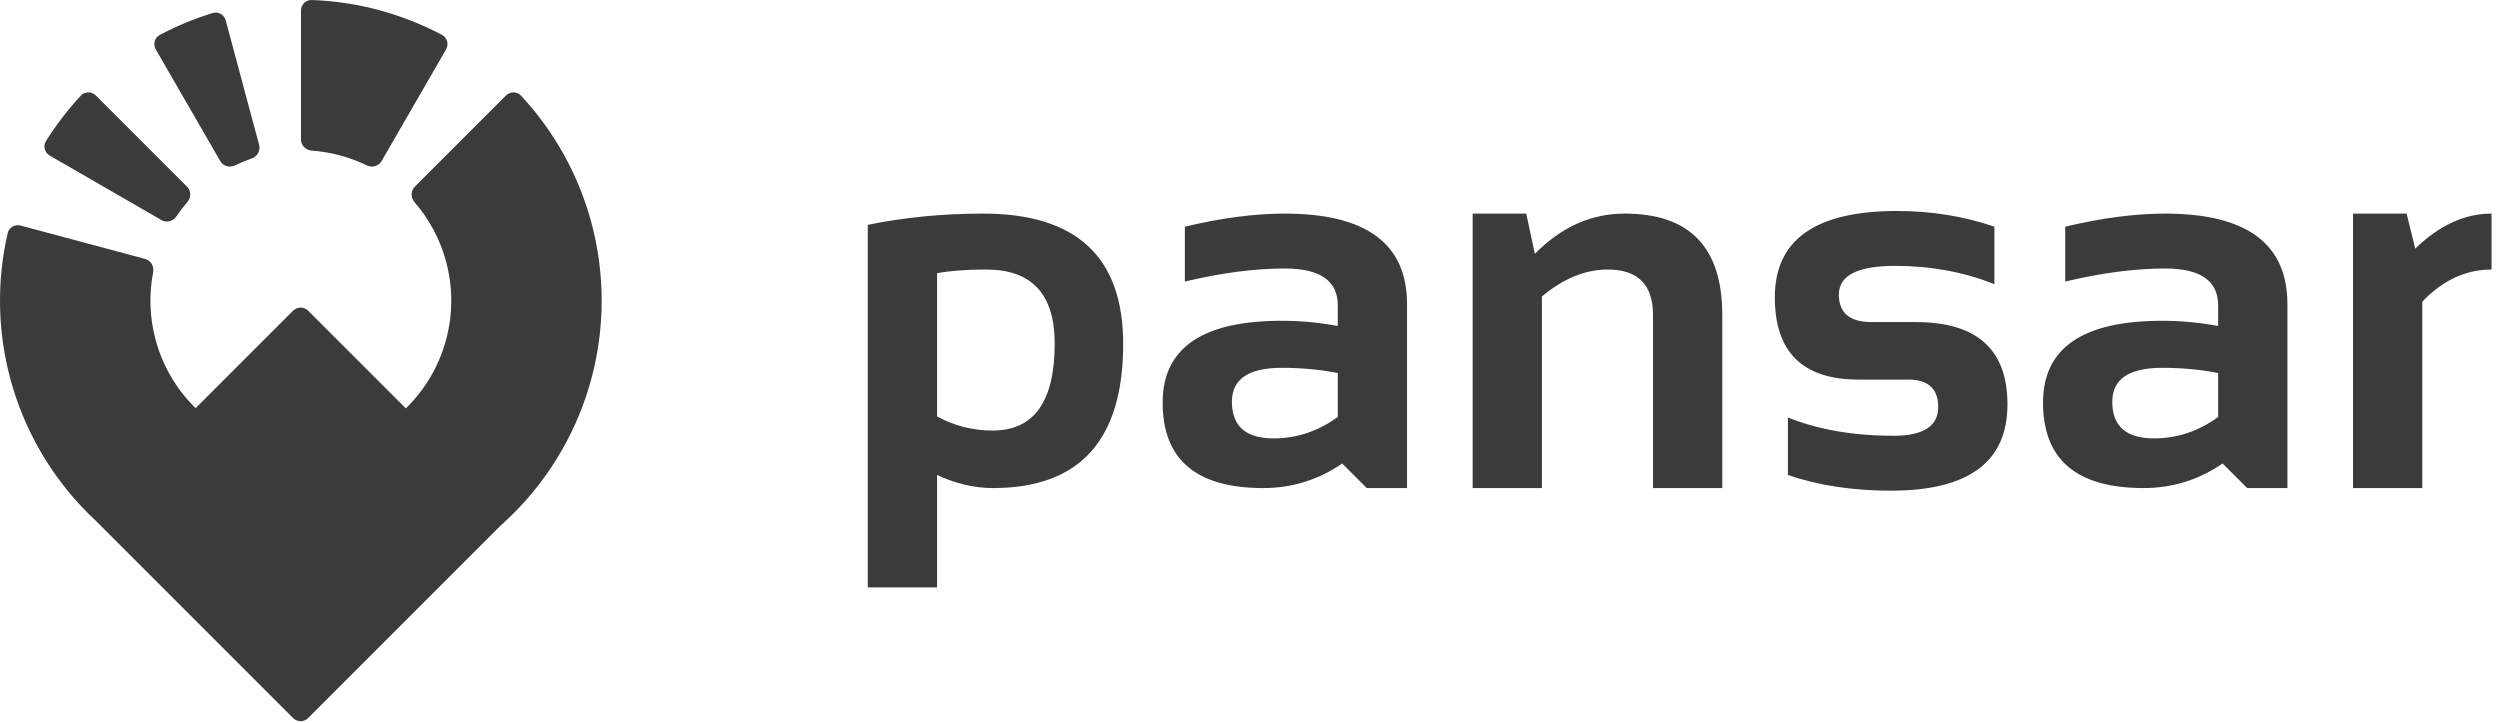 <svg width="467" height="135" viewBox="0 0 467 135" fill="none" xmlns="http://www.w3.org/2000/svg">
<path d="M175.043 77.791C178.266 79.549 181.732 80.427 185.443 80.427C193.158 80.427 197.016 75.008 197.016 64.168C197.016 54.956 192.751 50.349 184.223 50.349C180.544 50.349 177.484 50.577 175.043 51.033V77.791ZM162.104 42C168.907 40.6 176.101 39.9 183.686 39.9C201.101 39.9 209.809 48.022 209.809 64.265C209.809 82.202 201.703 91.17 185.492 91.17C182.042 91.17 178.559 90.356 175.043 88.728V109.724H162.104V42ZM217.182 75.203C217.182 65.014 224.604 59.92 239.447 59.92C242.93 59.92 246.413 60.245 249.896 60.896V57.039C249.896 52.449 246.592 50.154 239.984 50.154C234.385 50.154 228.168 50.968 221.332 52.596V42.342C228.168 40.714 234.385 39.9 239.984 39.9C255.219 39.9 262.836 45.532 262.836 56.795V91.17H255.316L250.727 86.58C246.267 89.64 241.352 91.17 235.98 91.17C223.448 91.17 217.182 85.847 217.182 75.203ZM249.896 69.685C246.641 69.034 243.158 68.709 239.447 68.709C233.23 68.709 230.121 70.825 230.121 75.056C230.121 79.614 232.725 81.892 237.934 81.892C242.23 81.892 246.218 80.558 249.896 77.888V69.685ZM275.092 91.17V39.9H285.102L286.713 47.42C291.628 42.407 297.227 39.9 303.51 39.9C315.652 39.9 321.723 46.215 321.723 58.846V91.17H308.783V58.846C308.783 53.181 305.967 50.349 300.336 50.349C296.137 50.349 292.035 52.026 288.031 55.379V91.17H275.092ZM333.979 88.728V77.986C339.675 80.265 346.251 81.404 353.705 81.404C359.271 81.404 362.055 79.614 362.055 76.033C362.055 72.615 360.183 70.906 356.439 70.906H347.162C336.745 70.906 331.537 65.779 331.537 55.525C331.537 44.783 339.138 39.412 354.34 39.412C360.785 39.412 366.856 40.388 372.553 42.342V53.084C366.856 50.805 360.671 49.666 353.998 49.666C346.999 49.666 343.5 51.456 343.5 55.037C343.5 58.455 345.535 60.164 349.604 60.164H357.904C369.298 60.164 374.994 65.291 374.994 75.545C374.994 86.287 367.735 91.658 353.217 91.658C346.088 91.658 339.675 90.681 333.979 88.728ZM381.635 75.203C381.635 65.014 389.057 59.92 403.9 59.92C407.383 59.92 410.867 60.245 414.35 60.896V57.039C414.35 52.449 411.046 50.154 404.438 50.154C398.839 50.154 392.621 50.968 385.785 52.596V42.342C392.621 40.714 398.839 39.9 404.438 39.9C419.672 39.9 427.289 45.532 427.289 56.795V91.17H419.77L415.18 86.58C410.72 89.64 405.805 91.17 400.434 91.17C387.901 91.17 381.635 85.847 381.635 75.203ZM414.35 69.685C411.094 69.034 407.611 68.709 403.9 68.709C397.683 68.709 394.574 70.825 394.574 75.056C394.574 79.614 397.178 81.892 402.387 81.892C406.684 81.892 410.671 80.558 414.35 77.888V69.685ZM439.545 91.17V39.9H449.555L451.166 46.443C455.658 42.081 460.411 39.9 465.424 39.9V50.349C460.606 50.349 456.293 52.351 452.484 56.355V91.17H439.545Z" fill="#3B3B3B"/>
<path fill-rule="evenodd" clip-rule="evenodd" d="M56.227 1.966C56.227 0.861 57.123 -0.038 58.227 0.001C66.732 0.304 75.058 2.535 82.575 6.526C83.551 7.043 83.877 8.27 83.325 9.227L71.276 30.096C70.724 31.053 69.503 31.373 68.51 30.891C65.289 29.325 61.798 28.39 58.225 28.135C57.123 28.056 56.227 27.168 56.227 26.064L56.227 1.966ZM29.098 9.227C28.546 8.27 28.872 7.043 29.847 6.526C33.004 4.85 36.313 3.479 39.729 2.432C40.785 2.109 41.883 2.745 42.169 3.812L48.406 27.089C48.692 28.156 48.056 29.246 47.012 29.607C45.954 29.973 44.919 30.401 43.913 30.891C42.92 31.373 41.699 31.053 41.147 30.096L29.098 9.227ZM94.519 17.84C95.3 17.058 96.569 17.056 97.322 17.864C103.576 24.58 108.097 32.734 110.478 41.617C113.031 51.146 113.031 61.178 110.478 70.707C107.925 80.235 102.908 88.924 95.933 95.899C95.156 96.676 94.358 97.428 93.539 98.156L57.569 134.126C56.788 134.907 55.522 134.907 54.741 134.126L18.115 97.5C18.085 97.47 18.056 97.439 18.028 97.407C17.496 96.915 16.973 96.412 16.459 95.899C9.484 88.924 4.468 80.235 1.915 70.707C-0.466 61.823 -0.627 52.501 1.432 43.558C1.679 42.482 2.78 41.849 3.847 42.135L27.124 48.372C28.191 48.658 28.816 49.754 28.607 50.838C27.802 55.008 27.952 59.316 29.055 63.434C30.332 68.198 32.84 72.543 36.328 76.03C36.399 76.102 36.471 76.173 36.543 76.243L54.741 58.045C55.522 57.264 56.788 57.264 57.569 58.045L75.808 76.284C75.894 76.2 75.98 76.115 76.065 76.03C79.552 72.543 82.06 68.199 83.337 63.434C84.614 58.67 84.614 53.654 83.337 48.89C82.233 44.771 80.209 40.966 77.427 37.757C76.704 36.922 76.698 35.66 77.479 34.88L94.519 17.84ZM8.59 26.35C8.004 27.286 8.335 28.512 9.292 29.064L30.161 41.113C31.118 41.665 32.335 41.333 32.954 40.418C33.581 39.491 34.263 38.602 34.996 37.757C35.719 36.922 35.725 35.66 34.944 34.879L17.904 17.839C17.123 17.058 15.854 17.056 15.101 17.864C12.666 20.479 10.486 23.321 8.59 26.35Z" fill="#3B3B3B"/>
</svg>
